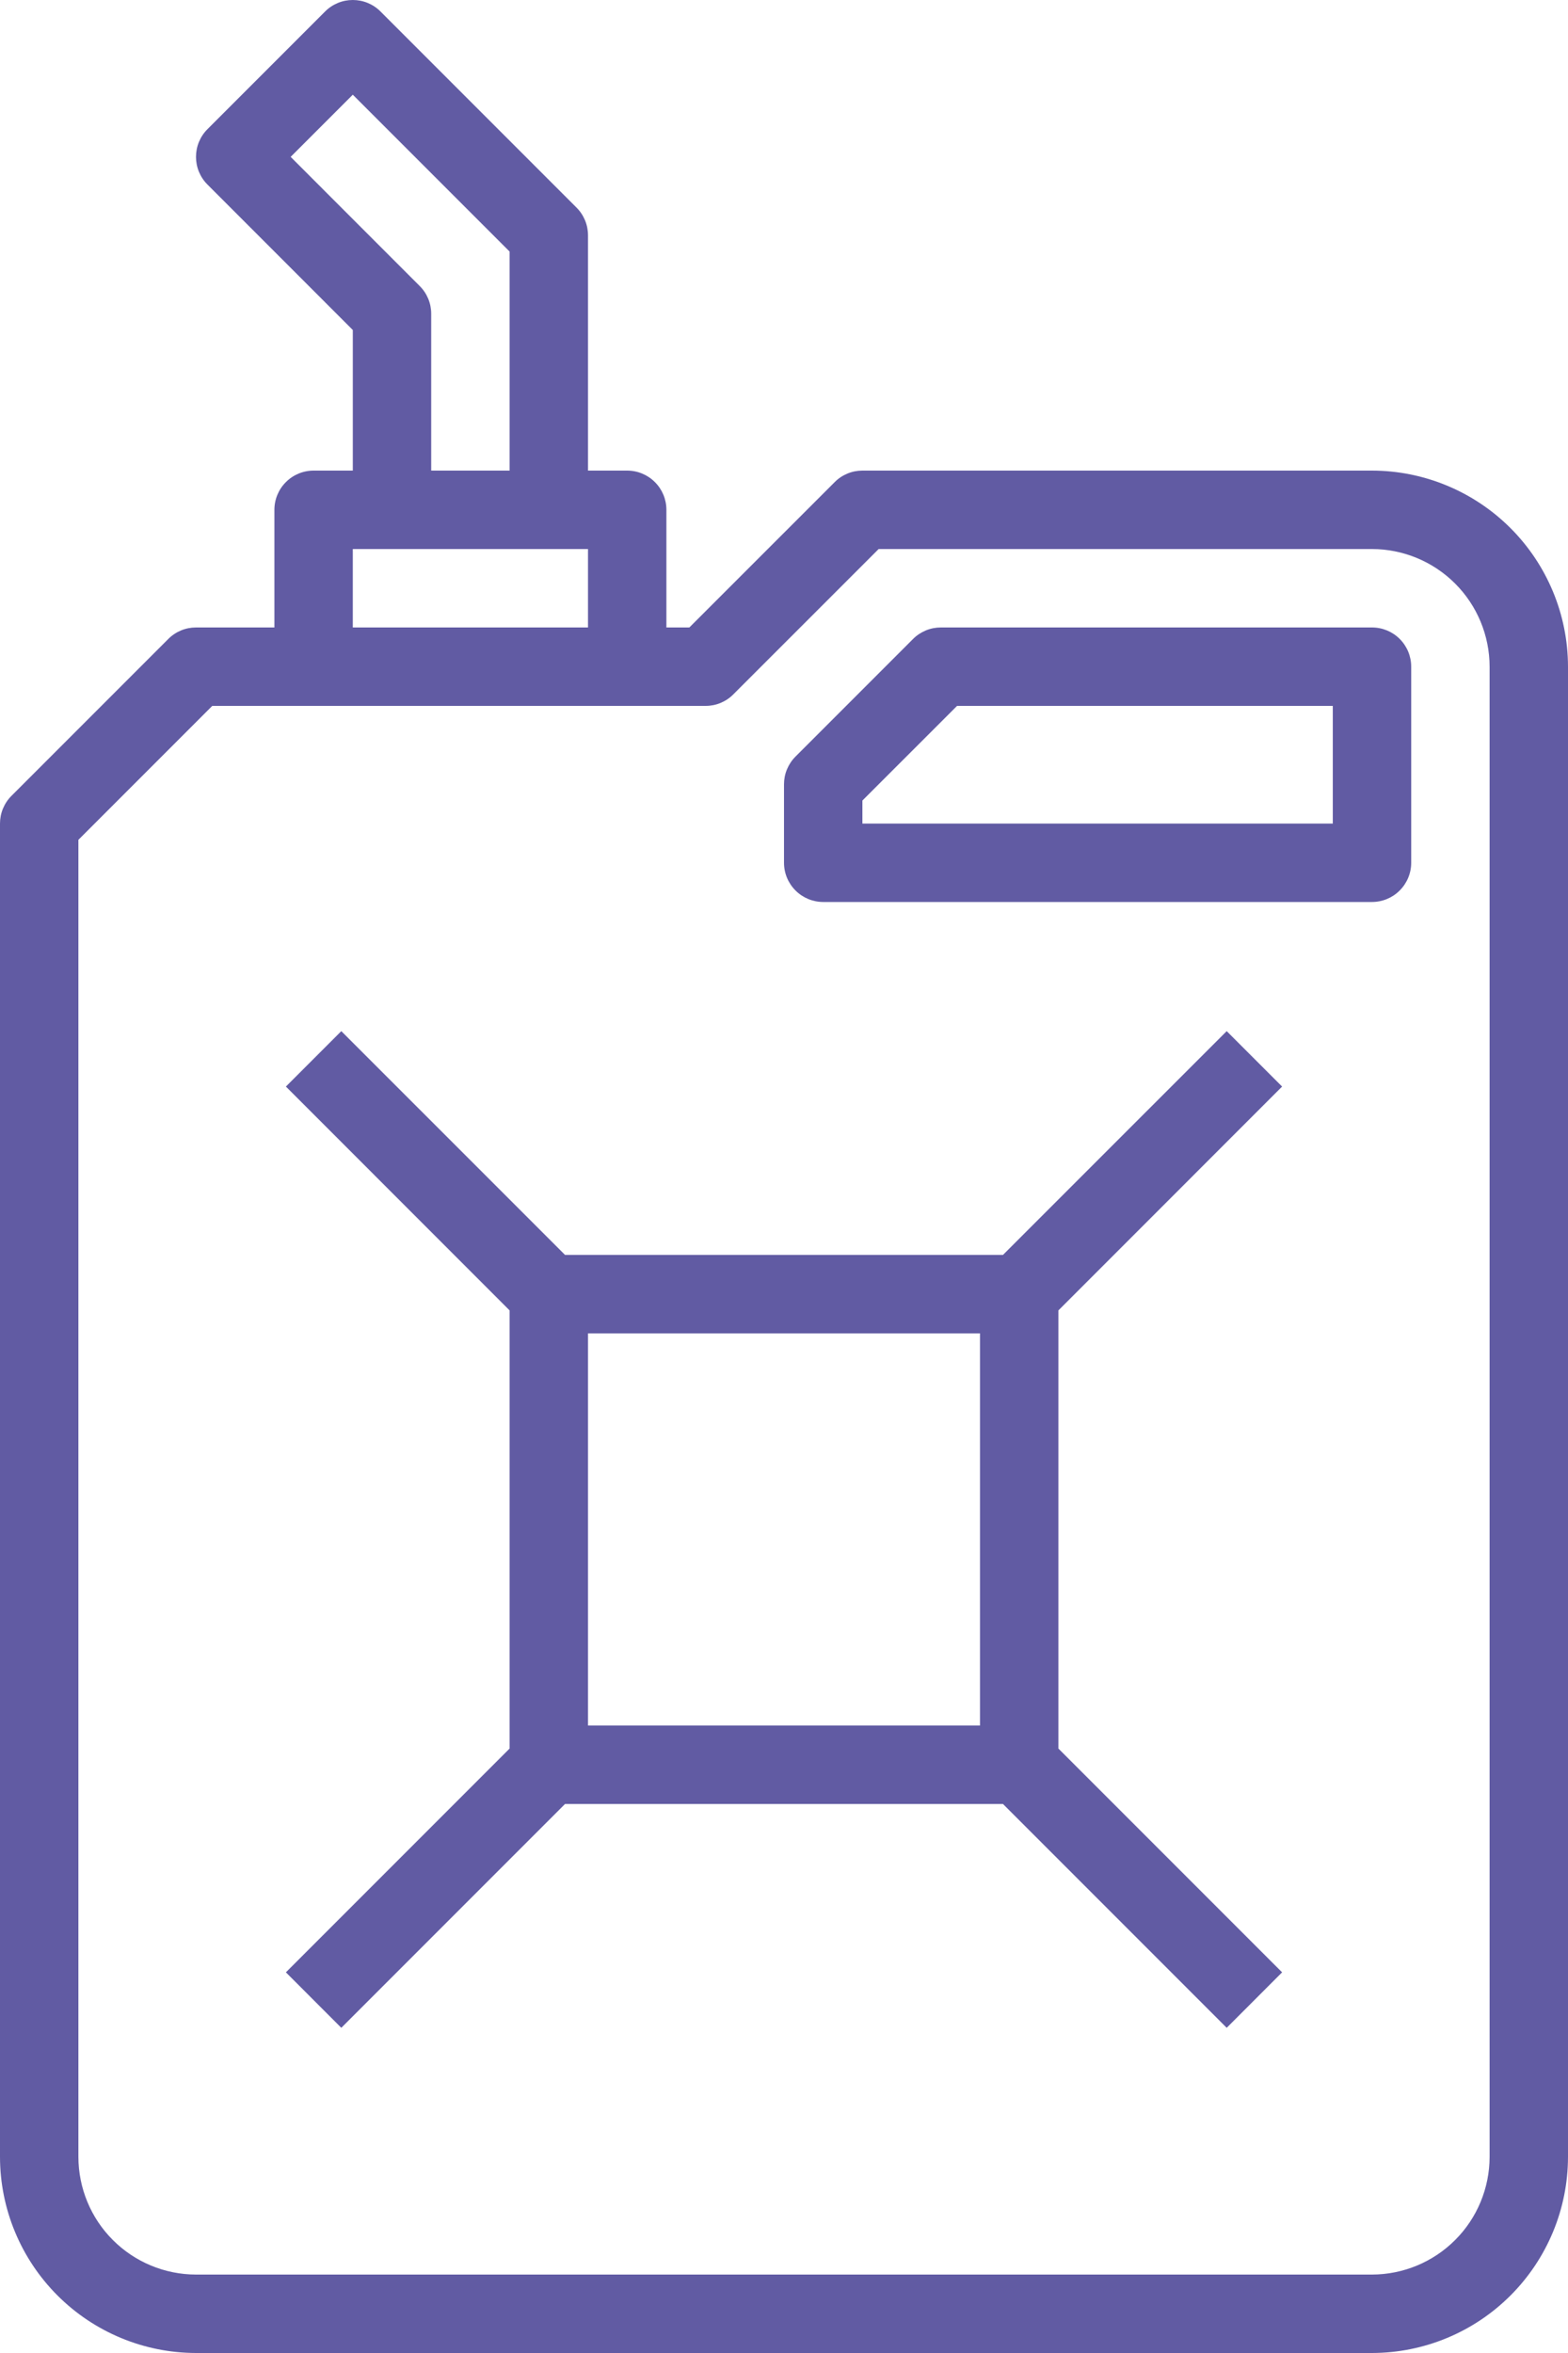 <svg width="30" height="45" viewBox="0 0 30 45" fill="none" xmlns="http://www.w3.org/2000/svg">
<path d="M6 9C5.801 9 5.61 9.079 5.47 9.22C5.329 9.36 5.25 9.551 5.25 9.75V12H3.75C3.652 12 3.554 12.019 3.463 12.057C3.372 12.095 3.289 12.15 3.22 12.22L0.22 15.22C0.15 15.289 0.095 15.372 0.057 15.463C0.019 15.554 -3.58832e-06 15.652 4.9792e-10 15.75V41.25C0.001 42.244 0.397 43.197 1.1 43.9C1.803 44.603 2.756 44.999 3.75 45H26.25C27.244 44.999 28.197 44.603 28.9 43.9C29.603 43.197 29.999 42.244 30 41.25V12.75C29.999 11.756 29.603 10.803 28.9 10.1C28.197 9.397 27.244 9.001 26.25 9H16.5C16.401 9 16.304 9.019 16.213 9.057C16.122 9.095 16.039 9.15 15.97 9.22L13.189 12H12.75V9.75C12.75 9.551 12.671 9.36 12.53 9.22C12.39 9.079 12.199 9 12 9H11.25V4.5C11.25 4.402 11.231 4.304 11.193 4.213C11.155 4.122 11.1 4.039 11.03 3.97L7.28 0.22C7.211 0.15 7.128 0.095 7.037 0.057C6.946 0.019 6.848 0 6.75 0C6.652 0 6.554 0.019 6.463 0.057C6.372 0.095 6.289 0.15 6.22 0.22L3.97 2.47C3.9 2.539 3.845 2.622 3.807 2.713C3.769 2.804 3.75 2.902 3.75 3C3.75 3.099 3.769 3.196 3.807 3.287C3.845 3.378 3.9 3.461 3.97 3.53L6.75 6.311V9H6ZM13.5 13.5C13.598 13.5 13.696 13.481 13.787 13.443C13.878 13.405 13.961 13.35 14.03 13.28L16.811 10.5H26.25C26.846 10.501 27.418 10.738 27.84 11.16C28.262 11.582 28.499 12.153 28.5 12.75V41.25C28.499 41.847 28.262 42.419 27.84 42.84C27.418 43.262 26.846 43.499 26.25 43.5H3.75C3.153 43.499 2.582 43.262 2.16 42.84C1.738 42.419 1.501 41.847 1.5 41.25V16.061L4.061 13.5H13.5ZM6.75 12V10.5H11.25V12H6.75ZM8.03 5.47L5.561 3L6.75 1.811L9.75 4.811V9H8.25V6C8.25 5.902 8.231 5.804 8.193 5.713C8.155 5.622 8.1 5.539 8.03 5.47Z" fill="#615BA3"/>
<path d="M15.75 17.25H26.25C26.449 17.25 26.64 17.171 26.78 17.03C26.921 16.889 27 16.699 27 16.5V12.75C27 12.551 26.921 12.36 26.78 12.219C26.64 12.079 26.449 12 26.25 12H18C17.901 12 17.804 12.019 17.713 12.057C17.622 12.095 17.539 12.15 17.47 12.219L15.22 14.469C15.15 14.539 15.095 14.622 15.057 14.713C15.019 14.804 15 14.901 15 15V16.5C15 16.699 15.079 16.889 15.22 17.03C15.36 17.171 15.551 17.25 15.75 17.25ZM16.5 15.31L18.311 13.5H25.5V15.75H16.5V15.31Z" fill="#615BA3"/>
<path d="M6.53 19.72L5.47 20.78L9.75 25.061V33.44L5.47 37.72L6.53 38.781L10.811 34.5H19.189L23.47 38.781L24.53 37.72L20.25 33.44V25.061L24.53 20.78L23.47 19.72L19.189 24H10.811L6.53 19.72ZM11.25 25.5H18.75V33H11.25V25.5Z" fill="#615BA3"/>
</svg>
